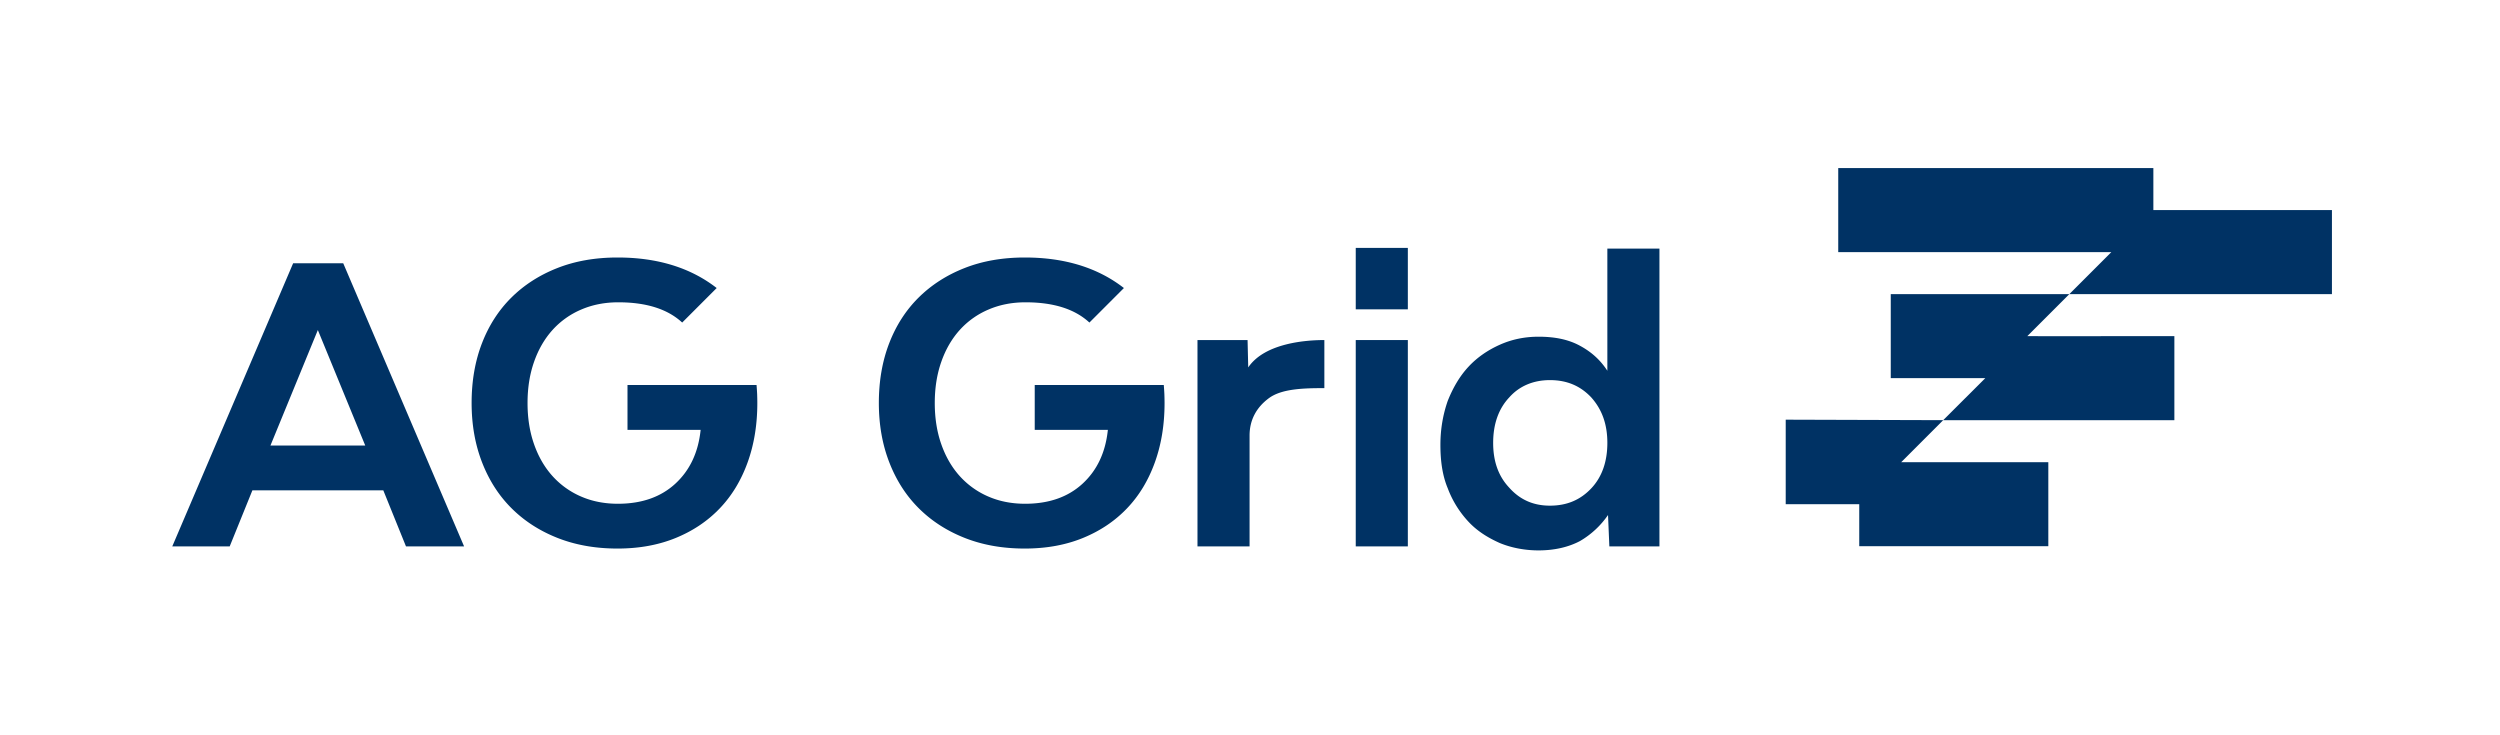 <svg xmlns="http://www.w3.org/2000/svg" xml:space="preserve" style="fill-rule:evenodd;clip-rule:evenodd;stroke-linejoin:round;stroke-miterlimit:2" viewBox="0 0 238 70"><path d="M170 48v-8.047l14.992.047-3.996 4H195v8h-18v-4h-7Zm18.999-12-4.007 4H207v-8h-7v.005h-6V32h-1l4-4h-17v8h8.999ZM205 20v-4h-30v8h26l-4 4h25v-8h-17Z" style="fill:#003264"/><path d="M157.979 23.6v28.417h-4.768l-.127-2.988a8.318 8.318 0 0 1-2.67 2.479c-1.081.572-2.416.89-3.942.89-1.335 0-2.606-.254-3.687-.699-1.144-.509-2.162-1.144-2.988-2.034a9.581 9.581 0 0 1-1.971-3.179c-.508-1.208-.699-2.606-.699-4.132 0-1.526.254-2.924.699-4.196.509-1.271 1.145-2.352 1.971-3.242.826-.89 1.844-1.589 2.988-2.098 1.144-.509 2.352-.763 3.687-.763 1.526 0 2.797.254 3.878.827 1.081.572 1.971 1.335 2.67 2.415V23.664h4.959V23.6Zm-10.426 24.539c1.653 0 2.924-.572 3.941-1.653s1.526-2.543 1.526-4.323c0-1.78-.509-3.179-1.526-4.323-1.017-1.081-2.288-1.653-3.941-1.653-1.59 0-2.925.572-3.878 1.653-1.017 1.081-1.526 2.543-1.526 4.323 0 1.78.509 3.179 1.526 4.259 1.017 1.145 2.288 1.717 3.878 1.717" style="fill:#003264;fill-rule:nonzero"/><path d="M129.067 23.6h4.959v5.849h-4.959zM129.067 32.373h4.959v19.644h-4.959z" style="fill:#003264"/><path d="M118.831 34.979c1.59-2.352 5.595-2.606 7.248-2.606v4.577c-2.035 0-4.069.064-5.277.954-1.208.89-1.843 2.098-1.843 3.56v10.553H114V32.373h4.768l.063 2.606ZM36.489 46.677h-12.46l-2.162 5.34H16.4l11.507-26.955h4.768l11.506 26.955H38.65l-2.161-5.34Zm-1.717-4.26-4.513-10.998-4.514 10.998h9.027ZM72.024 36.654H59.738v4.267h6.963c-.219 2.139-1.021 3.846-2.406 5.123-1.385 1.276-3.208 1.914-5.469 1.914-1.288 0-2.461-.231-3.518-.693a7.817 7.817 0 0 1-2.717-1.95c-.753-.839-1.337-1.848-1.749-3.027-.414-1.179-.62-2.486-.62-3.92 0-1.433.206-2.739.62-3.919.412-1.178.996-2.187 1.749-3.026a7.769 7.769 0 0 1 2.734-1.95c1.07-.462 2.248-.693 3.538-.693 2.669 0 4.696.642 6.081 1.927l3.284-3.286c-2.486-1.934-5.63-2.907-9.439-2.907-2.114 0-4.023.334-5.723 1.002-1.703.669-3.161 1.605-4.376 2.807-1.216 1.204-2.151 2.657-2.807 4.357-.657 1.702-.985 3.599-.985 5.688 0 2.066.334 3.957 1.003 5.67.668 1.714 1.61 3.173 2.825 4.375 1.216 1.204 2.673 2.139 4.375 2.808 1.702.668 3.597 1.002 5.688 1.002 2.042 0 3.883-.334 5.524-1.002 1.64-.669 3.038-1.604 4.193-2.808 1.154-1.202 2.042-2.661 2.661-4.375.621-1.713.93-3.604.93-5.67 0-.291-.007-.577-.017-.856-.014-.28-.032-.565-.056-.858M110.792 36.654H98.506v4.267h6.963c-.219 2.139-1.021 3.846-2.406 5.123-1.385 1.276-3.208 1.914-5.469 1.914-1.288 0-2.461-.231-3.518-.693a7.817 7.817 0 0 1-2.717-1.95c-.753-.839-1.337-1.848-1.749-3.027-.414-1.179-.62-2.486-.62-3.92 0-1.433.206-2.739.62-3.919.412-1.178.996-2.187 1.749-3.026a7.764 7.764 0 0 1 2.735-1.95c1.069-.462 2.247-.693 3.537-.693 2.669 0 4.697.642 6.081 1.927l3.284-3.286c-2.486-1.934-5.63-2.907-9.438-2.907-2.115 0-4.024.334-5.724 1.002-1.703.669-3.161 1.605-4.376 2.807-1.216 1.204-2.151 2.657-2.807 4.357-.657 1.702-.985 3.599-.985 5.688 0 2.066.334 3.957 1.003 5.67.668 1.714 1.61 3.173 2.825 4.375 1.216 1.204 2.673 2.139 4.375 2.808 1.702.668 3.597 1.002 5.689 1.002 2.041 0 3.883-.334 5.523-1.002 1.64-.669 3.038-1.604 4.193-2.808 1.154-1.202 2.042-2.661 2.661-4.375.621-1.713.93-3.604.93-5.67 0-.291-.007-.577-.017-.856-.014-.28-.032-.565-.056-.858" style="fill:#003264;fill-rule:nonzero"/></svg>